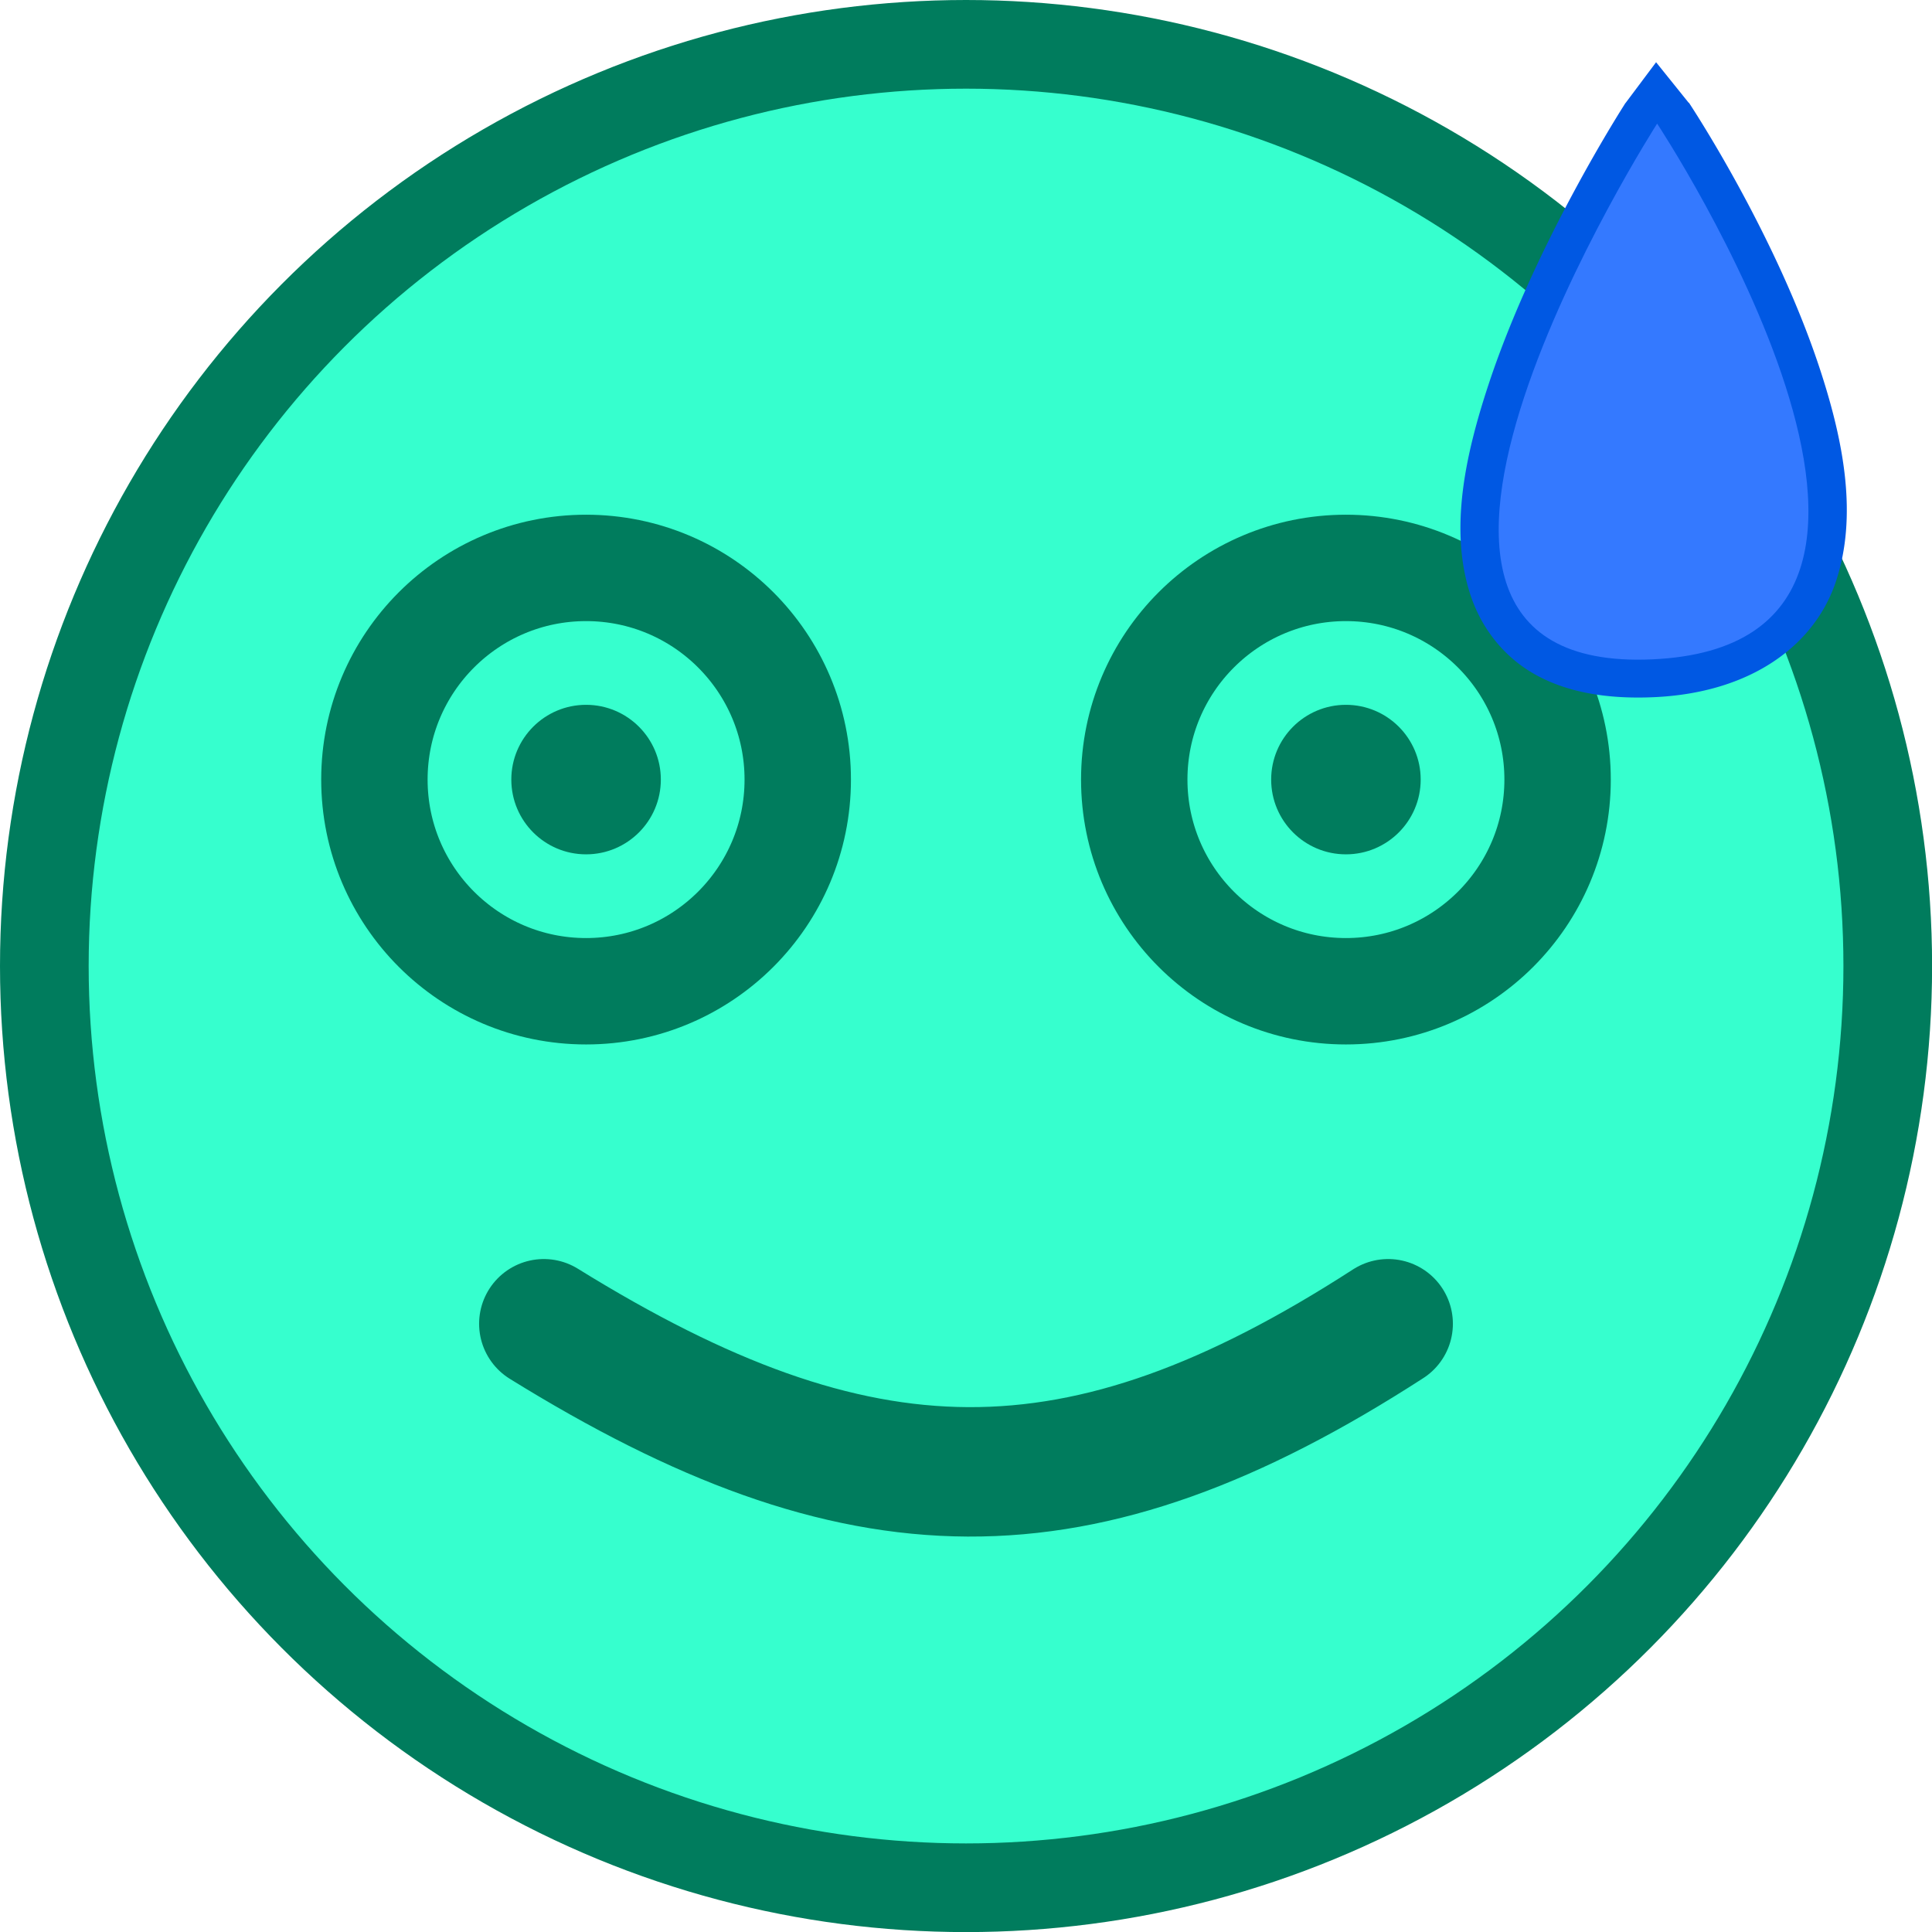<svg xmlns="http://www.w3.org/2000/svg" xml:space="preserve" width="84" height="84" viewBox="0 0 22.225 22.225"><circle cx="11.113" cy="11.113" r="10.603" style="fill:#36ffce;fill-opacity:1;fill-rule:nonzero;stroke:#007c5d;stroke-width:1.02;stroke-linecap:round;stroke-linejoin:round;stroke-miterlimit:4;stroke-dasharray:none;stroke-dashoffset:0;stroke-opacity:1;paint-order:normal"/><circle cx="-8.968" cy="6.742" r=".86" style="fill:#007c5d;fill-opacity:1;fill-rule:nonzero;stroke:none;stroke-width:.736;stroke-linecap:round;stroke-linejoin:bevel;stroke-miterlimit:4;stroke-dasharray:none;stroke-dashoffset:0;stroke-opacity:1;paint-order:markers stroke fill" transform="rotate(-90)"/><circle cx="6.742" cy="8.968" r="2.435" style="fill:none;stroke:#007c5d;stroke-width:1.224;stroke-linecap:round;stroke-linejoin:round;stroke-dasharray:none;stroke-dashoffset:19.953;stroke-opacity:1;paint-order:stroke fill markers"/><circle cx="15.483" cy="8.968" r=".86" style="mix-blend-mode:normal;fill:#007c5d;fill-opacity:1;fill-rule:nonzero;stroke:none;stroke-width:.736;stroke-linecap:round;stroke-linejoin:bevel;stroke-miterlimit:4;stroke-dasharray:none;stroke-dashoffset:0;stroke-opacity:1;paint-order:markers stroke fill"/><circle cx="15.483" cy="8.968" r="2.435" style="fill:none;stroke:#007c5d;stroke-width:1.224;stroke-linecap:round;stroke-linejoin:round;stroke-dasharray:none;stroke-dashoffset:19.953;stroke-opacity:1;paint-order:stroke fill markers"/><path d="M6.256 15.228c3.62 2.242 6.152 2.301 9.713 0" style="fill:none;stroke:#007c5d;stroke-width:1.489;stroke-linecap:round;stroke-linejoin:round;stroke-dasharray:none;stroke-dashoffset:19.953;stroke-opacity:1;paint-order:stroke fill markers"/><path d="m19.061 1.52-.368-.326.358-.478.378.47" style="fill:#0058e3;fill-opacity:1;stroke:none;stroke-width:.349;stroke-linecap:square;stroke-linejoin:miter;stroke-dasharray:none;stroke-dashoffset:19.953;stroke-opacity:1;paint-order:stroke fill markers"/><path d="m19.428 1.182-.366.24-.365-.234S17.66 2.792 17.12 4.434c-.27.82-.445 1.659-.209 2.396.118.369.366.71.733.92.366.21.828.295 1.384.27 1.114-.05 1.85-.595 2.094-1.338.245-.744.09-1.578-.168-2.38-.514-1.601-1.525-3.12-1.525-3.12m-.364 1.226c.296.488.717 1.094 1.059 2.16.23.718.311 1.413.17 1.842s-.414.7-1.305.74c-.445.02-.734-.054-.912-.156a.69.69 0 0 1-.336-.43c-.129-.401-.04-1.115.205-1.857.369-1.119.819-1.793 1.12-2.299" style="fill:#0058e3;stroke-linejoin:bevel;paint-order:stroke fill markers"/><path d="M19.063 1.422S15 7.765 19.007 7.585c4.009-.18.056-6.163.056-6.163" style="fill:#3479ff;stroke-linejoin:bevel;paint-order:stroke fill markers"/></svg>